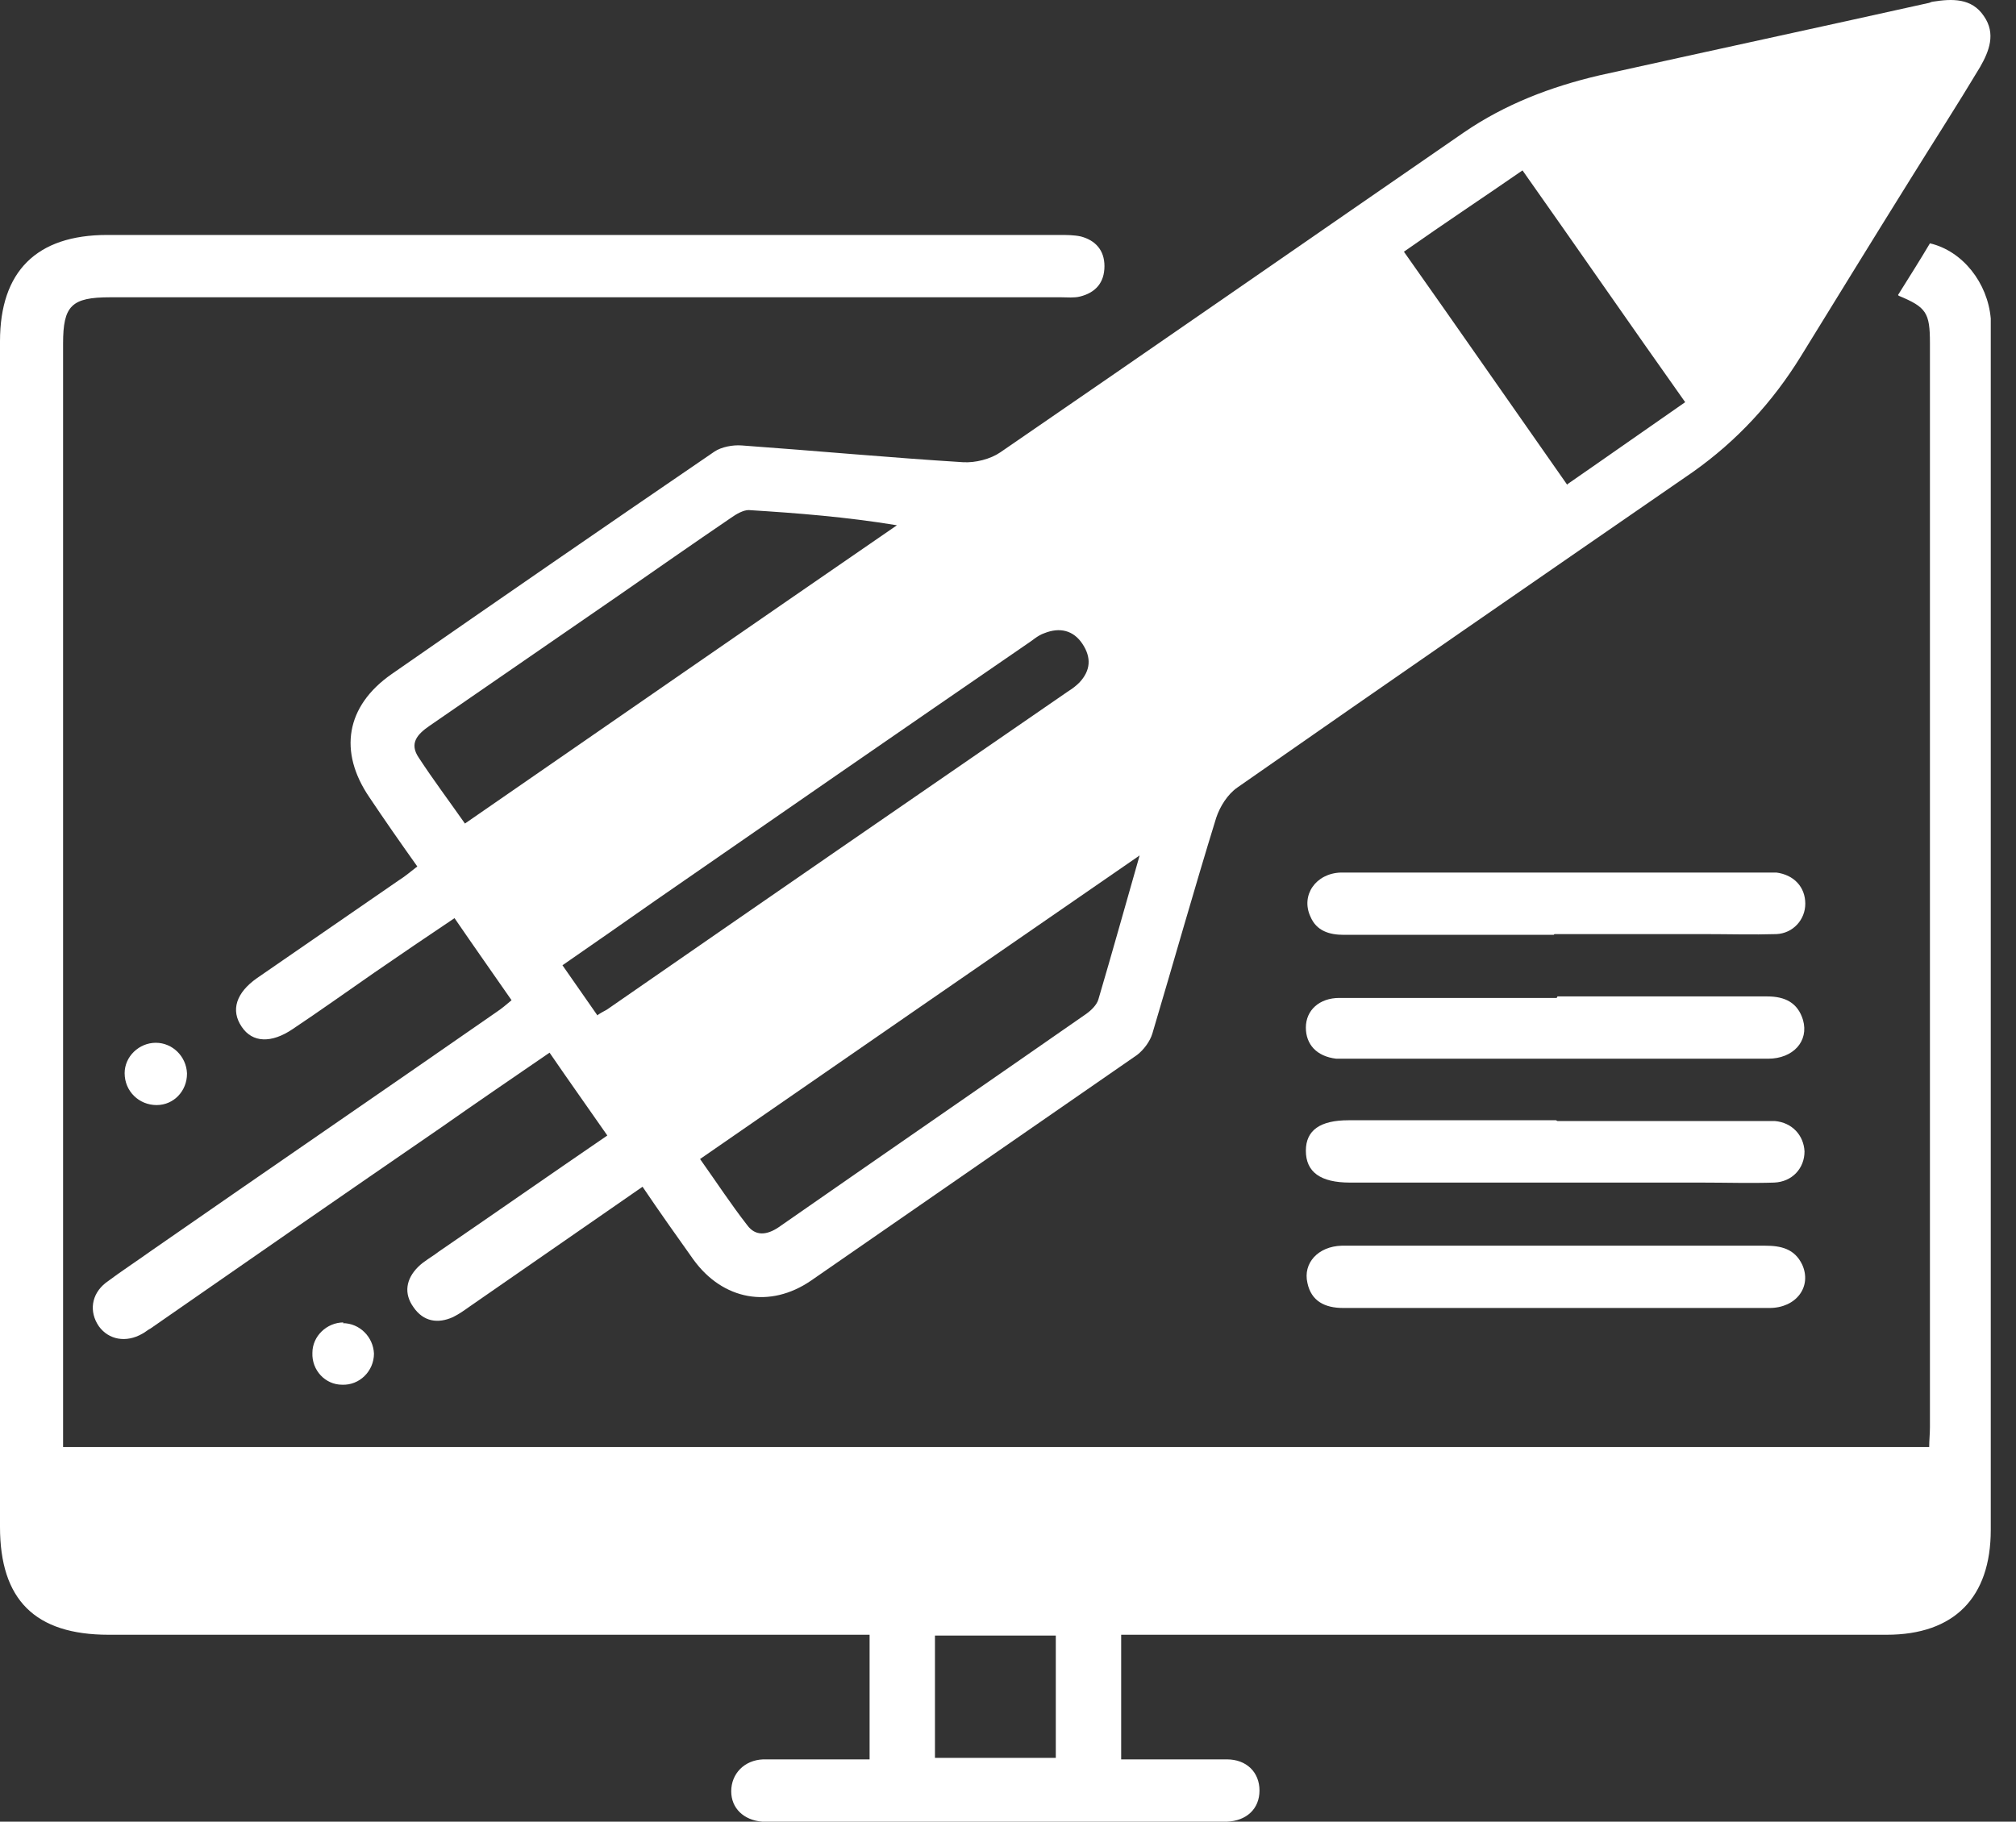<svg width="52" height="47" viewBox="0 0 52 47" fill="none" xmlns="http://www.w3.org/2000/svg">
<rect x="0" y="0" width="52" height="47" fill="#333333" stroke="none"/>
<path d="M16.587 30.609C15.057 31.668 13.587 32.688 12.117 33.707C11.979 33.805 11.842 33.903 11.685 33.981C11.293 34.158 10.921 34.099 10.666 33.727C10.411 33.374 10.47 33.001 10.783 32.688C10.94 32.531 11.136 32.433 11.313 32.295C12.744 31.315 14.175 30.315 15.665 29.296C15.175 28.59 14.685 27.904 14.175 27.159C13.234 27.805 12.312 28.433 11.391 29.08C8.881 30.805 6.391 32.531 3.882 34.276C3.803 34.315 3.745 34.374 3.666 34.413C3.254 34.648 2.804 34.57 2.549 34.217C2.294 33.844 2.353 33.393 2.725 33.099C3.117 32.805 3.509 32.55 3.921 32.256C6.882 30.198 9.862 28.158 12.822 26.1C12.94 26.021 13.058 25.923 13.195 25.806C12.705 25.1 12.234 24.433 11.724 23.688C11.019 24.159 10.332 24.629 9.646 25.1C8.94 25.59 8.254 26.08 7.548 26.551C6.999 26.923 6.509 26.904 6.235 26.492C5.941 26.061 6.097 25.61 6.627 25.237C7.842 24.394 9.078 23.551 10.293 22.708C10.45 22.61 10.587 22.492 10.764 22.355C10.332 21.747 9.921 21.159 9.528 20.571C8.725 19.394 8.921 18.218 10.097 17.395C12.861 15.473 15.646 13.552 18.43 11.65C18.606 11.532 18.9 11.474 19.136 11.493C21.037 11.63 22.939 11.807 24.841 11.925C25.155 11.944 25.547 11.846 25.802 11.67C29.801 8.925 33.781 6.16 37.761 3.415C38.82 2.69 39.996 2.239 41.251 1.945C44.075 1.318 46.898 0.71 49.721 0.082C49.76 0.082 49.819 0.043 49.858 0.043C50.349 -0.035 50.858 -0.055 51.172 0.416C51.486 0.867 51.309 1.318 51.074 1.729C50.486 2.71 49.878 3.651 49.27 4.631C48.329 6.141 47.388 7.67 46.447 9.199C45.721 10.376 44.8 11.376 43.663 12.179C39.742 14.885 35.82 17.591 31.919 20.316C31.664 20.492 31.468 20.806 31.37 21.1C30.801 22.943 30.272 24.825 29.723 26.668C29.664 26.864 29.507 27.08 29.331 27.217C26.527 29.158 23.723 31.099 20.92 33.04C19.861 33.766 18.645 33.55 17.881 32.491C17.449 31.884 17.018 31.276 16.567 30.609H16.587ZM29.409 22.061C25.547 24.727 21.822 27.296 18.057 29.903C18.488 30.511 18.861 31.08 19.273 31.609C19.488 31.903 19.782 31.864 20.077 31.668C22.723 29.825 25.37 28.002 28.017 26.159C28.154 26.061 28.291 25.923 28.331 25.786C28.684 24.59 29.017 23.394 29.409 22.022V22.061ZM11.979 21.257C15.724 18.669 19.43 16.101 23.135 13.552C21.822 13.336 20.567 13.238 19.312 13.16C19.175 13.16 18.998 13.258 18.861 13.356C17.881 14.022 16.9 14.709 15.94 15.375C14.312 16.493 12.705 17.61 11.077 18.728C10.764 18.944 10.548 19.179 10.803 19.551C11.175 20.12 11.587 20.669 11.999 21.257H11.979ZM40.428 12.493C41.506 11.748 42.506 11.042 43.467 10.376C42.035 8.356 40.683 6.396 39.271 4.396C38.31 5.062 37.271 5.749 36.212 6.494C37.624 8.493 38.997 10.474 40.428 12.513V12.493ZM15.43 26.178C15.548 26.1 15.606 26.08 15.665 26.041C19.626 23.296 23.606 20.551 27.566 17.826C27.664 17.767 27.762 17.689 27.841 17.61C28.135 17.297 28.154 16.963 27.919 16.61C27.684 16.258 27.331 16.179 26.939 16.336C26.762 16.395 26.625 16.532 26.468 16.63C23.272 18.826 20.096 21.022 16.9 23.237C16.116 23.786 15.332 24.335 14.508 24.904C14.822 25.355 15.097 25.747 15.41 26.198L15.43 26.178Z" fill="white"/>
<path d="M48.957 7.611C49.251 7.141 49.525 6.709 49.78 6.278C50.623 6.474 51.27 7.297 51.349 8.219C51.349 8.376 51.349 8.552 51.349 8.729C51.349 18.983 51.349 29.217 51.349 39.471C51.349 41.216 50.407 42.177 48.663 42.177C42.271 42.177 35.899 42.177 29.507 42.177C29.331 42.177 29.154 42.177 28.919 42.177V45.392C29.488 45.392 30.056 45.392 30.645 45.392C30.978 45.392 31.311 45.392 31.644 45.392C32.154 45.392 32.487 45.726 32.487 46.196C32.487 46.667 32.154 46.98 31.644 47C31.095 47 30.546 47 29.997 47C26.664 47 23.351 47 20.018 47C19.9 47 19.783 47 19.665 47C19.175 46.961 18.861 46.647 18.861 46.216C18.861 45.765 19.195 45.412 19.685 45.392C20.43 45.392 21.194 45.392 21.939 45.392H22.43V42.177C22.253 42.177 22.057 42.177 21.861 42.177C15.508 42.177 9.156 42.177 2.804 42.177C0.902 42.177 0 41.275 0 39.393C0 29.198 0 19.002 0 8.807C0 7.003 0.941 6.062 2.764 6.062C10.96 6.062 19.155 6.062 27.331 6.062C27.508 6.062 27.704 6.062 27.88 6.101C28.253 6.2 28.488 6.454 28.488 6.866C28.488 7.297 28.253 7.552 27.86 7.65C27.703 7.69 27.527 7.67 27.37 7.67C19.194 7.67 11.019 7.67 2.843 7.67C1.843 7.67 1.627 7.886 1.627 8.866C1.627 18.179 1.627 27.492 1.627 36.805C1.627 36.962 1.627 37.138 1.627 37.334H49.761C49.761 37.158 49.78 37.001 49.78 36.824C49.78 27.492 49.78 18.159 49.78 8.846C49.78 8.062 49.682 7.925 48.976 7.631L48.957 7.611ZM24.116 42.197V45.353H27.233V42.197H24.116Z" fill="white"/>
<path d="M40.173 28.923C41.918 28.923 43.643 28.923 45.388 28.923C45.526 28.923 45.663 28.923 45.78 28.923C46.231 28.962 46.525 29.296 46.545 29.707C46.545 30.139 46.231 30.492 45.761 30.511C45.153 30.531 44.526 30.511 43.898 30.511C40.996 30.511 38.095 30.511 35.173 30.511C35.056 30.511 34.938 30.511 34.821 30.511C34.056 30.511 33.683 30.237 33.683 29.688C33.683 29.158 34.056 28.903 34.781 28.903C36.114 28.903 37.448 28.903 38.781 28.903C39.232 28.903 39.683 28.903 40.134 28.903L40.173 28.923Z" fill="white"/>
<path d="M40.114 33.746C38.291 33.746 36.468 33.746 34.644 33.746C34.174 33.746 33.821 33.57 33.723 33.099C33.605 32.589 33.997 32.158 34.605 32.139C35.487 32.139 36.37 32.139 37.252 32.139C40.016 32.139 42.761 32.139 45.526 32.139C45.937 32.139 46.29 32.217 46.486 32.629C46.741 33.197 46.33 33.746 45.643 33.746C43.8 33.746 41.977 33.746 40.134 33.746H40.114Z" fill="white"/>
<path d="M40.173 25.708C41.977 25.708 43.781 25.708 45.584 25.708C46.035 25.708 46.369 25.864 46.506 26.315C46.663 26.864 46.251 27.315 45.604 27.315C43.937 27.315 42.271 27.315 40.585 27.315C38.722 27.315 36.84 27.315 34.977 27.315C34.801 27.315 34.644 27.315 34.468 27.315C33.958 27.256 33.683 26.943 33.683 26.512C33.683 26.061 34.036 25.747 34.546 25.747C36.409 25.747 38.291 25.747 40.153 25.747L40.173 25.708Z" fill="white"/>
<path d="M40.075 24.119C38.272 24.119 36.468 24.119 34.664 24.119C34.291 24.119 33.958 24.021 33.801 23.649C33.546 23.1 33.938 22.531 34.586 22.512C35.135 22.512 35.684 22.512 36.233 22.512C39.271 22.512 42.31 22.512 45.369 22.512C45.526 22.512 45.663 22.512 45.82 22.512C46.271 22.571 46.565 22.884 46.565 23.316C46.565 23.727 46.251 24.08 45.82 24.1C45.212 24.119 44.585 24.1 43.957 24.1C42.663 24.1 41.389 24.1 40.095 24.1L40.075 24.119Z" fill="white"/>
<path d="M4.823 27.707C4.823 28.139 4.49 28.511 4.039 28.511C3.588 28.511 3.215 28.158 3.215 27.688C3.215 27.256 3.588 26.904 4.019 26.904C4.45 26.904 4.803 27.256 4.823 27.688V27.707Z" fill="white"/>
<path d="M8.842 34.138C9.274 34.138 9.627 34.491 9.646 34.923C9.646 35.373 9.274 35.746 8.823 35.726C8.391 35.726 8.039 35.354 8.058 34.903C8.058 34.472 8.431 34.119 8.862 34.119L8.842 34.138Z" fill="white"/>
</svg>
